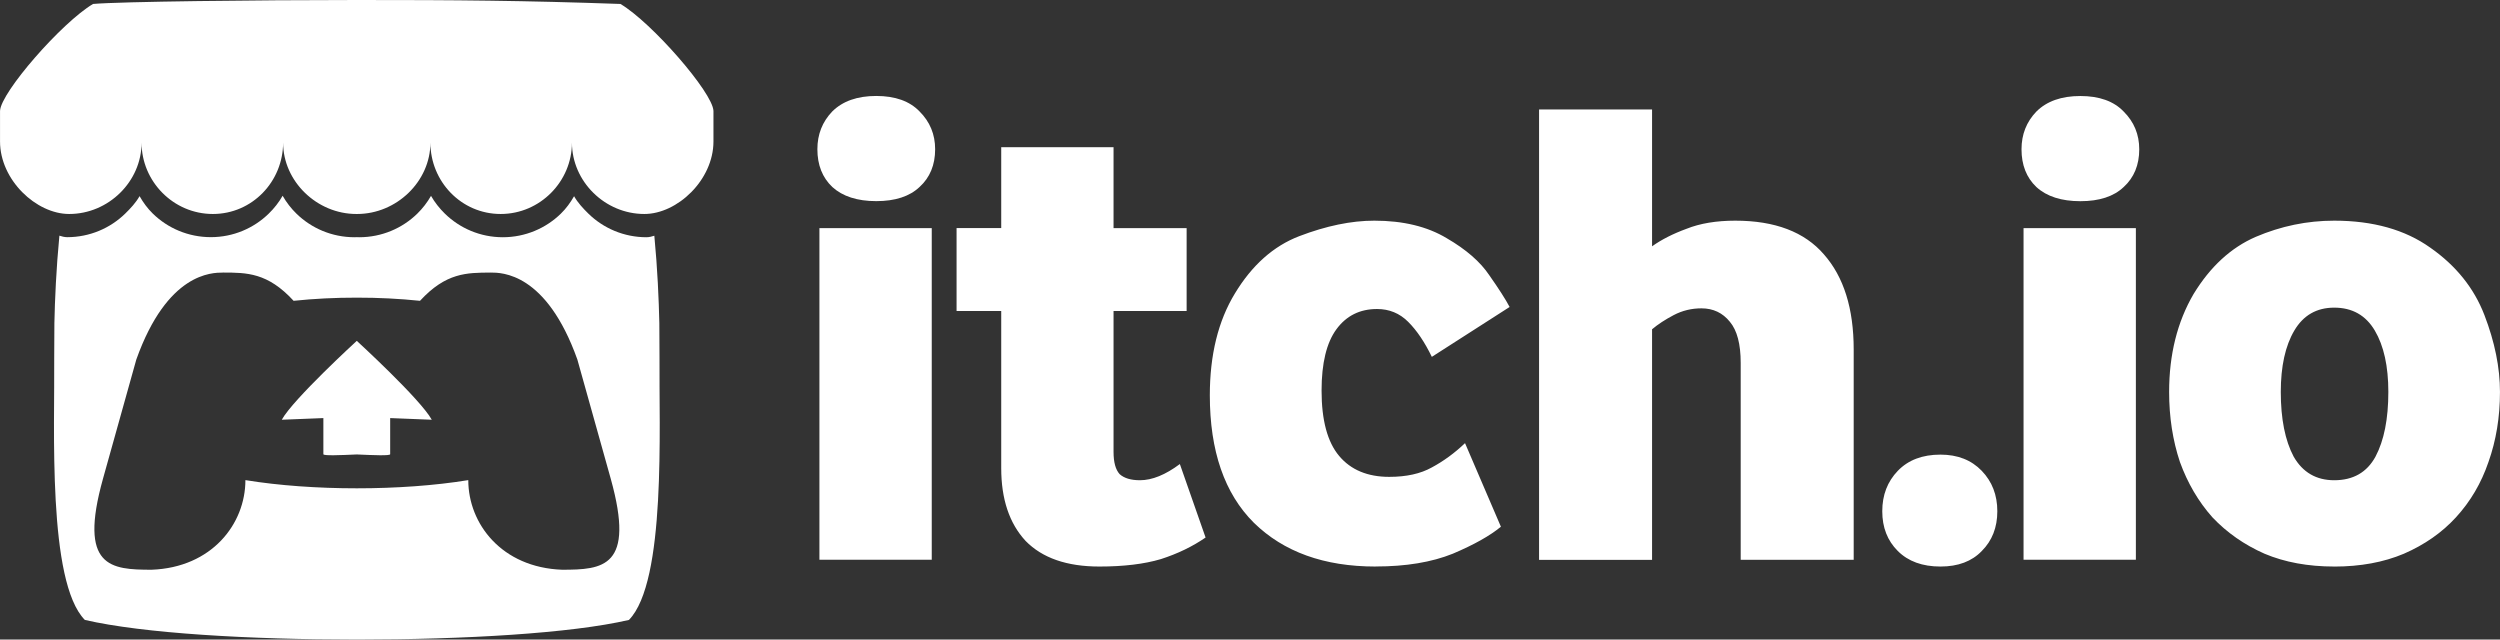<svg width="86" height="22" viewBox="0 0 86 22" fill="none" xmlns="http://www.w3.org/2000/svg">
<rect x="0" y="0" width="86" height="22" fill="#333333" stroke="none"/>
<g clip-path="url(#clip0_102_75)">
<path d="M28.188 19.256V7.847H32.052V19.256H28.188ZM30.143 6.919C29.492 6.919 28.987 6.756 28.631 6.432C28.289 6.107 28.118 5.674 28.118 5.133C28.118 4.623 28.289 4.19 28.63 3.834C28.987 3.479 29.492 3.301 30.143 3.301C30.795 3.301 31.292 3.479 31.633 3.834C31.99 4.19 32.169 4.623 32.169 5.133C32.169 5.674 31.99 6.107 31.633 6.432C31.292 6.756 30.795 6.919 30.144 6.919H30.143ZM37.818 19.489C36.7 19.489 35.854 19.195 35.28 18.607C34.721 18.004 34.442 17.169 34.442 16.103V10.699H32.906V7.846H34.442V5.063H38.306V7.847H40.82V10.699H38.306V15.546C38.306 15.902 38.376 16.157 38.516 16.311C38.671 16.45 38.903 16.52 39.214 16.52C39.633 16.52 40.091 16.334 40.587 15.963L41.472 18.491C41.022 18.801 40.51 19.048 39.935 19.233C39.361 19.404 38.655 19.489 37.818 19.489L37.818 19.489ZM47.321 19.489C45.552 19.489 44.156 18.986 43.131 17.981C42.123 16.976 41.618 15.515 41.618 13.598C41.618 12.207 41.906 11.039 42.48 10.096C43.069 9.122 43.807 8.465 44.692 8.125C45.623 7.769 46.484 7.591 47.276 7.591C48.269 7.591 49.099 7.792 49.767 8.194C50.434 8.581 50.923 9.006 51.233 9.47C51.559 9.934 51.792 10.297 51.931 10.56L49.255 12.276C49.007 11.766 48.736 11.364 48.44 11.07C48.146 10.776 47.789 10.63 47.37 10.63C46.781 10.63 46.315 10.861 45.974 11.325C45.633 11.789 45.462 12.492 45.462 13.436C45.462 14.456 45.664 15.206 46.067 15.685C46.47 16.164 47.045 16.404 47.79 16.404C48.38 16.404 48.868 16.296 49.256 16.079C49.66 15.862 50.04 15.584 50.397 15.244L51.631 18.119C51.258 18.428 50.707 18.738 49.978 19.047C49.248 19.341 48.364 19.487 47.324 19.487L47.321 19.489ZM52.944 19.256V3.765H56.831V8.473C57.157 8.241 57.552 8.04 58.018 7.87C58.483 7.684 59.042 7.591 59.694 7.591C61.059 7.591 62.076 7.978 62.743 8.751C63.426 9.525 63.767 10.615 63.767 12.022V19.258H59.88V12.485C59.88 11.836 59.756 11.365 59.508 11.07C59.26 10.762 58.934 10.607 58.53 10.607C58.189 10.607 57.871 10.684 57.576 10.839C57.281 10.994 57.033 11.157 56.831 11.327V19.259H52.944L52.944 19.256ZM66.752 19.489C66.131 19.489 65.642 19.311 65.285 18.955C64.928 18.6 64.75 18.144 64.75 17.587C64.75 17.03 64.928 16.567 65.285 16.196C65.642 15.825 66.131 15.639 66.752 15.639C67.341 15.639 67.815 15.825 68.172 16.196C68.529 16.567 68.708 17.03 68.708 17.587C68.708 18.144 68.529 18.6 68.173 18.955C67.832 19.311 67.358 19.489 66.753 19.489H66.752ZM69.61 19.256V7.847H73.474V19.256H69.61ZM71.565 6.921C70.913 6.921 70.408 6.759 70.052 6.434C69.71 6.109 69.54 5.676 69.54 5.135C69.54 4.625 69.71 4.192 70.052 3.837C70.409 3.481 70.913 3.303 71.564 3.303C72.216 3.303 72.713 3.481 73.054 3.837C73.411 4.192 73.59 4.625 73.59 5.135C73.59 5.676 73.411 6.109 73.054 6.434C72.713 6.759 72.216 6.921 71.565 6.921ZM80.297 19.489C79.397 19.489 78.598 19.342 77.9 19.048C77.201 18.739 76.604 18.321 76.107 17.796C75.626 17.255 75.254 16.621 74.99 15.894C74.742 15.152 74.618 14.348 74.618 13.482C74.618 12.199 74.897 11.078 75.456 10.119C76.03 9.176 76.743 8.519 77.597 8.148C78.466 7.777 79.366 7.591 80.297 7.591C81.631 7.591 82.733 7.901 83.601 8.519C84.486 9.137 85.107 9.911 85.464 10.838C85.821 11.766 85.999 12.647 85.999 13.482C85.999 14.348 85.867 15.152 85.603 15.894C85.355 16.621 84.982 17.254 84.485 17.796C84.004 18.321 83.406 18.739 82.692 19.049C81.994 19.343 81.195 19.49 80.295 19.49L80.297 19.489ZM80.297 16.52C80.949 16.52 81.422 16.25 81.717 15.708C82.012 15.152 82.159 14.41 82.159 13.482C82.159 12.601 82.004 11.897 81.694 11.372C81.383 10.846 80.918 10.583 80.297 10.583C79.692 10.583 79.234 10.846 78.924 11.372C78.614 11.897 78.459 12.601 78.459 13.482C78.459 14.41 78.607 15.152 78.902 15.708C79.213 16.249 79.678 16.52 80.298 16.52L80.297 16.52Z" fill="white"/>
<path d="M3.201 0.136C2.13 0.769 0.021 3.183 0.001 3.817V4.865C0.001 6.193 1.247 7.361 2.379 7.361C3.737 7.361 4.87 6.239 4.87 4.907C4.87 6.239 5.963 7.361 7.322 7.361C8.681 7.361 9.739 6.239 9.739 4.907C9.739 6.239 10.901 7.361 12.26 7.361H12.284C13.643 7.361 14.806 6.239 14.806 4.907C14.806 6.239 15.864 7.361 17.223 7.361C18.581 7.361 19.675 6.239 19.675 4.907C19.675 6.239 20.807 7.361 22.166 7.361C23.297 7.361 24.543 6.194 24.543 4.865V3.817C24.522 3.183 22.413 0.769 21.343 0.136C18.017 0.019 15.709 -0.001 12.271 -0C8.835 0 4.147 0.054 3.2 0.136H3.201ZM9.722 6.735C9.593 6.962 9.431 7.167 9.244 7.349C8.731 7.849 8.028 8.158 7.253 8.158C6.477 8.158 5.77 7.849 5.257 7.348C5.072 7.167 4.931 6.973 4.801 6.747V6.748C4.672 6.974 4.491 7.168 4.306 7.349C3.793 7.849 3.086 8.159 2.311 8.159C2.218 8.159 2.122 8.133 2.043 8.107C1.934 9.24 1.887 10.323 1.871 11.114V11.118C1.869 11.519 1.867 11.849 1.865 12.307C1.886 14.686 1.629 20.015 2.918 21.325C4.914 21.789 8.589 22 12.276 22.001H12.276C15.963 22 19.638 21.789 21.635 21.326C22.923 20.016 22.666 14.687 22.687 12.308C22.685 11.851 22.683 11.521 22.681 11.12V11.115C22.664 10.325 22.618 9.242 22.509 8.109C22.43 8.135 22.333 8.161 22.239 8.161C21.464 8.161 20.757 7.852 20.244 7.352C20.058 7.17 19.878 6.977 19.749 6.751L19.748 6.75C19.619 6.975 19.477 7.17 19.292 7.351C18.779 7.851 18.072 8.161 17.297 8.161C16.521 8.161 15.818 7.851 15.305 7.351C15.119 7.169 14.957 6.964 14.827 6.738C14.698 6.963 14.539 7.17 14.353 7.351C13.841 7.851 13.133 8.161 12.358 8.161C12.331 8.161 12.303 8.16 12.277 8.158H12.276C12.249 8.16 12.222 8.161 12.195 8.161C11.419 8.161 10.712 7.851 10.199 7.351C10.013 7.17 9.854 6.964 9.725 6.738L9.722 6.735ZM7.673 9.376L7.673 9.376H7.675C8.486 9.378 9.208 9.376 10.1 10.348C10.804 10.274 11.538 10.238 12.274 10.239H12.275C13.011 10.238 13.744 10.275 14.448 10.348C15.342 9.377 16.062 9.38 16.873 9.377H16.876V9.376C17.259 9.376 18.793 9.376 19.861 12.367L21.01 16.47C21.861 19.522 20.738 19.597 19.337 19.599C17.259 19.523 16.109 18.019 16.109 16.516C14.959 16.704 13.617 16.798 12.276 16.798H12.275C10.934 16.798 9.592 16.704 8.442 16.516C8.442 18.019 7.292 19.522 5.215 19.599C3.814 19.597 2.691 19.522 3.542 16.471L4.689 12.368C5.758 9.377 7.292 9.377 7.675 9.377L7.673 9.376ZM12.273 11.726V11.726C12.271 11.728 10.086 13.728 9.693 14.439L11.124 14.382V15.625C11.124 15.683 11.698 15.659 12.273 15.633H12.274C12.848 15.659 13.422 15.683 13.422 15.625V14.382L14.853 14.439C14.46 13.727 12.274 11.726 12.274 11.726V11.726L12.273 11.726L12.273 11.726Z" fill="white"/>
</g>
<defs>
<clipPath id="clip0_102_75">
<rect width="86" height="22" fill="white"/>
</clipPath>
</defs>
</svg>
